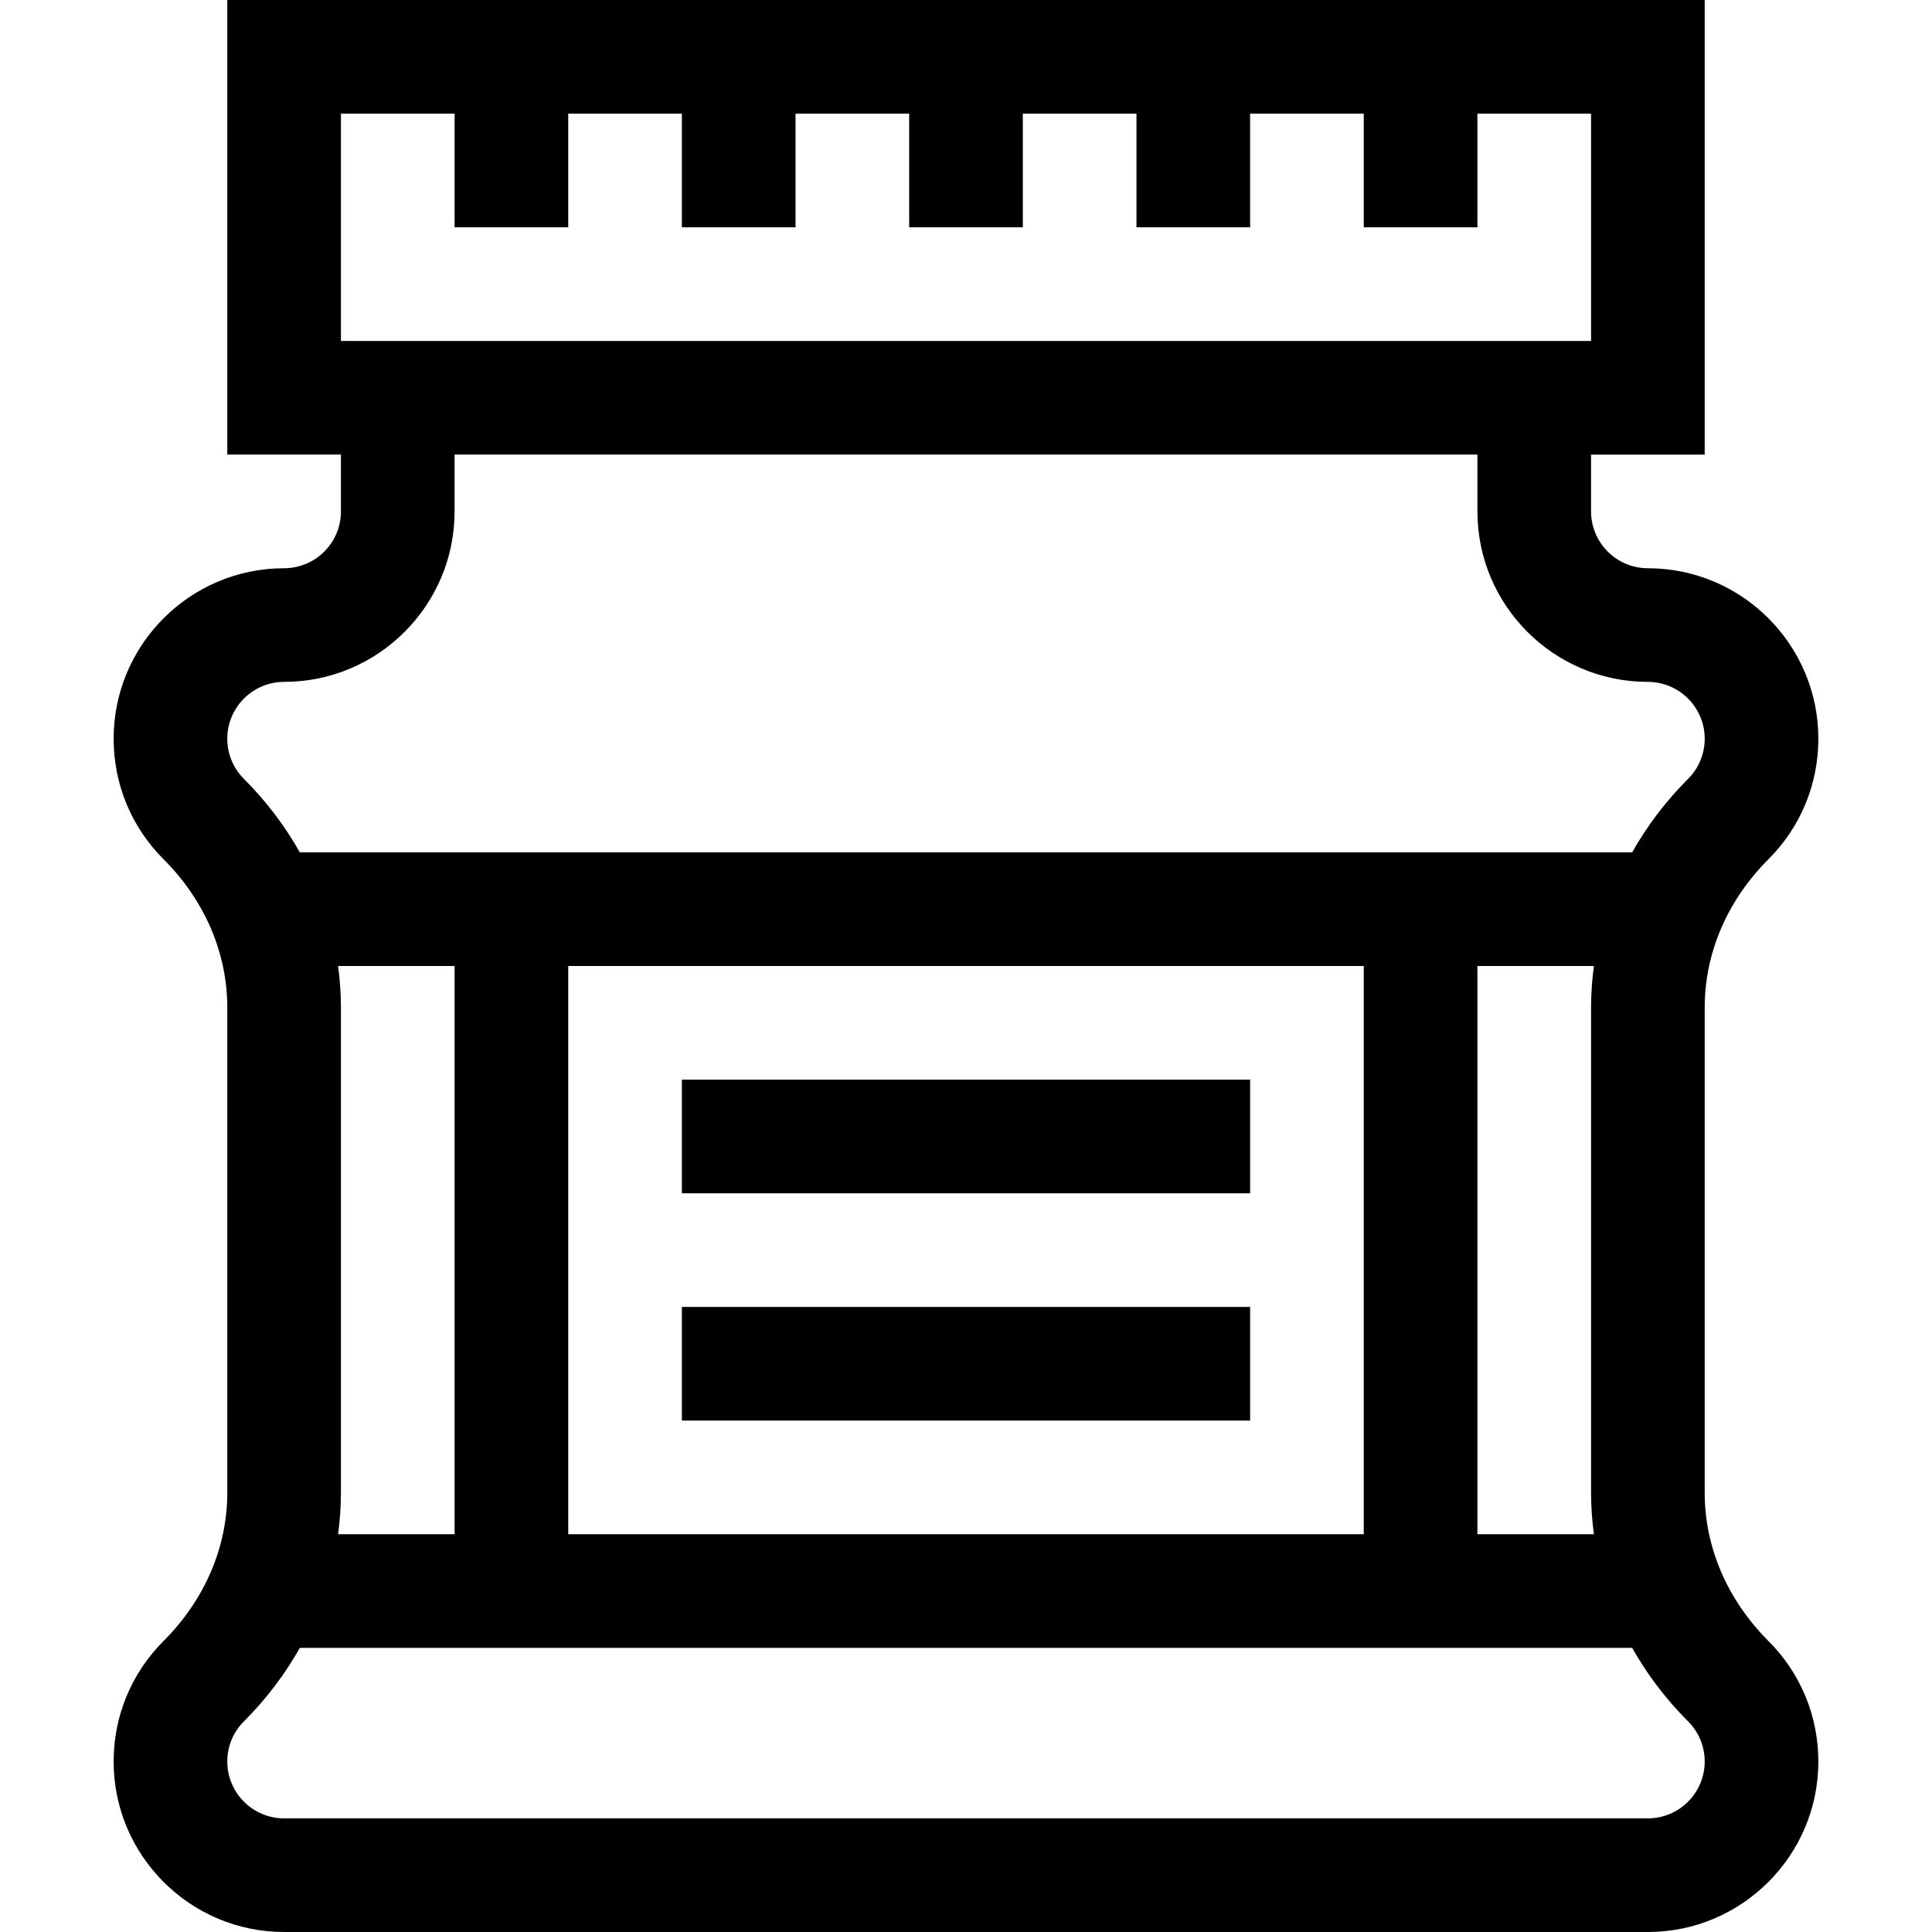 <svg id="Capa_1" enable-background="new 0 0 510 510" height="512" viewBox="0 0 510 510" width="512" xmlns="http://www.w3.org/2000/svg"><g><path d="m450 394.07v-128.14c0-14.374 5.973-28.264 16.82-39.11 8.499-8.5 13.18-19.8 13.18-31.819 0-24.813-20.187-45-45-45-8.271 0-15-6.729-15-15v-15h30v-120.001h-390v120h30v15c0 8.271-6.729 15-15 15-24.813 0-45 20.187-45 45 0 12.02 4.681 23.32 13.18 31.82 10.847 10.846 16.82 24.736 16.82 39.11v128.14c0 14.374-5.973 28.264-16.82 39.11-8.499 8.5-13.18 19.8-13.18 31.82 0 24.813 20.187 45 45 45h360c24.813 0 45-20.187 45-45 0-12.02-4.681-23.32-13.18-31.82-10.847-10.846-16.82-24.736-16.82-39.11zm-360-364.07h30v30h30v-30h30v30h30v-30h30v30h30v-30h30v30h30v-30h30v30h30v-30h30v60h-330zm-15 150c24.813 0 45-20.187 45-45v-15h270v15c0 24.813 20.187 45 45 45 8.271 0 15 6.729 15 15 0 4.007-1.56 7.773-4.393 10.606-5.896 5.896-10.827 12.426-14.754 19.394h-351.706c-3.928-6.968-8.858-13.498-14.754-19.393-2.832-2.834-4.393-6.6-4.393-10.607 0-8.271 6.729-15 15-15zm345.752 225h-30.752v-150h30.752c-.483 3.607-.752 7.253-.752 10.93v128.14c0 3.677.27 7.323.752 10.93zm-331.504-150h30.752v150h-30.752c.482-3.607.752-7.253.752-10.93v-128.14c0-3.677-.27-7.323-.752-10.93zm60.752 0h210v150h-210zm285 225h-360c-8.271 0-15-6.729-15-15 0-4.007 1.561-7.773 4.393-10.606 5.896-5.896 10.827-12.426 14.754-19.394h351.705c3.928 6.968 8.858 13.498 14.754 19.393 2.834 2.834 4.394 6.6 4.394 10.607 0 8.271-6.729 15-15 15z"/><path d="m180 285h150v30h-150z"/><path d="m180 345h150v30h-150z"/></g></svg>